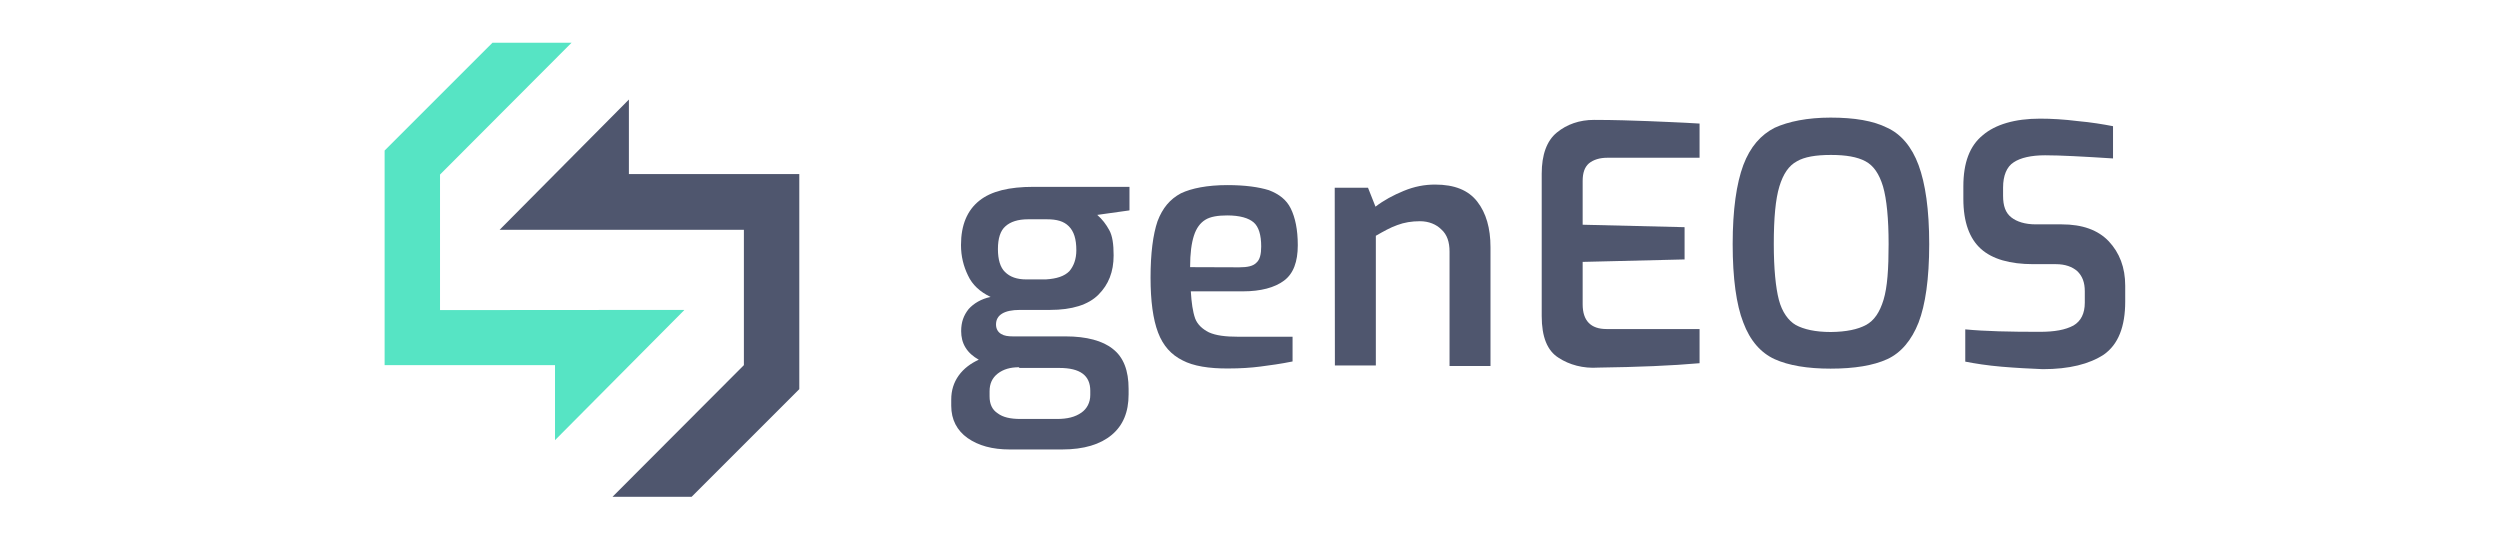 <svg width="234" height="50" viewBox="0 0 234 50" fill="none" xmlns="http://www.w3.org/2000/svg">
<path d="M105.637 19.704L102.702 20.115C103.175 20.525 103.534 21.001 103.827 21.542C104.121 22.067 104.235 22.839 104.235 23.905C104.235 25.448 103.762 26.629 102.816 27.581C101.87 28.532 100.337 29.008 98.282 29.008H95.461C93.993 29.008 93.227 29.484 93.227 30.37C93.227 30.78 93.406 31.076 93.7 31.256C93.993 31.437 94.352 31.486 94.825 31.486H99.75C101.691 31.486 103.224 31.896 104.17 32.667C105.164 33.439 105.637 34.686 105.637 36.392V36.917C105.637 38.575 105.116 39.822 104.056 40.708C102.995 41.594 101.463 42.07 99.408 42.07H94.515C92.868 42.07 91.58 41.709 90.569 41.003C89.574 40.298 89.036 39.28 89.036 37.984V37.393C89.036 36.556 89.264 35.802 89.737 35.145C90.21 34.489 90.862 34.013 91.612 33.669C91.091 33.373 90.666 33.012 90.373 32.536C90.079 32.06 89.965 31.535 89.965 30.994C89.965 30.157 90.194 29.517 90.666 28.926C91.139 28.401 91.841 27.975 92.721 27.794C91.727 27.318 91.009 26.662 90.601 25.776C90.194 24.939 89.949 24.004 89.949 22.937C89.949 21.05 90.536 19.688 91.661 18.786C92.787 17.883 94.483 17.489 96.717 17.489H105.719V19.688L105.637 19.704ZM95.396 34.374C94.564 34.374 93.928 34.555 93.39 34.965C92.868 35.375 92.624 35.916 92.624 36.622V37.098C92.624 37.803 92.852 38.345 93.39 38.69C93.863 39.051 94.564 39.215 95.51 39.215H98.918C99.913 39.215 100.631 39.034 101.218 38.624C101.74 38.263 102.05 37.672 102.05 36.967V36.573C102.05 35.145 101.104 34.44 99.163 34.44H95.396V34.374ZM100.093 25.382C100.5 24.906 100.745 24.25 100.745 23.429C100.745 22.363 100.517 21.657 100.044 21.181C99.571 20.705 98.918 20.525 97.989 20.525H96.228C95.282 20.525 94.58 20.755 94.108 21.181C93.635 21.591 93.406 22.314 93.406 23.314C93.406 24.315 93.635 25.037 94.059 25.448C94.531 25.924 95.184 26.153 96.064 26.153H97.891C98.918 26.087 99.62 25.858 100.093 25.382Z" fill="#4F566E"/>
<path d="M110.693 33.734C109.633 33.209 108.867 32.372 108.394 31.125C107.921 29.878 107.692 28.172 107.692 25.973C107.692 23.725 107.921 21.953 108.345 20.705C108.818 19.458 109.519 18.638 110.53 18.096C111.525 17.621 113.009 17.325 114.884 17.325C116.531 17.325 117.82 17.506 118.766 17.801C119.712 18.162 120.413 18.687 120.82 19.524C121.228 20.361 121.473 21.477 121.473 22.953C121.473 24.496 121.065 25.612 120.184 26.268C119.304 26.924 117.999 27.269 116.352 27.269H111.46C111.525 28.336 111.639 29.156 111.867 29.812C112.096 30.403 112.569 30.813 113.156 31.109C113.808 31.404 114.689 31.519 115.928 31.519H120.984V33.833C119.858 34.062 118.864 34.194 117.983 34.308C117.102 34.423 116.107 34.489 114.982 34.489C113.156 34.505 111.688 34.259 110.693 33.734ZM115.993 25.021C116.76 25.021 117.282 24.906 117.575 24.611C117.934 24.315 118.048 23.774 118.048 23.068C118.048 22.002 117.82 21.23 117.347 20.82C116.874 20.41 116.058 20.164 114.868 20.164C113.987 20.164 113.286 20.279 112.813 20.574C112.34 20.869 111.981 21.345 111.753 22.051C111.525 22.757 111.394 23.708 111.394 25.005L115.993 25.021Z" fill="#4F566E"/>
<path d="M124.93 17.572H128.045L128.746 19.344C129.513 18.753 130.393 18.277 131.388 17.867C132.383 17.457 133.329 17.276 134.324 17.276C136.15 17.276 137.439 17.802 138.27 18.868C139.102 19.935 139.51 21.362 139.51 23.134V34.26H135.677V23.545C135.677 22.659 135.449 21.953 134.911 21.477C134.438 21.001 133.737 20.706 132.905 20.706C132.138 20.706 131.437 20.821 130.785 21.067C130.133 21.297 129.496 21.658 128.779 22.068V34.21H124.946L124.93 17.572Z" fill="#4F566E"/>
<path d="M145.886 33.489C144.826 32.832 144.304 31.536 144.304 29.583V16.259C144.304 14.487 144.777 13.174 145.723 12.403C146.669 11.632 147.843 11.222 149.197 11.222C151.137 11.222 152.85 11.287 154.252 11.336C155.671 11.402 157.253 11.451 159.079 11.566V14.766H150.436C149.735 14.766 149.148 14.947 148.724 15.291C148.316 15.652 148.137 16.177 148.137 16.948V21.034L157.677 21.264V24.283L148.137 24.513V28.484C148.137 30.026 148.903 30.798 150.371 30.798H159.079V33.997C156.486 34.227 153.306 34.358 149.604 34.407C148.186 34.506 146.881 34.145 145.886 33.489Z" fill="#4F566E"/>
<path d="M166.108 33.619C164.82 33.029 163.809 31.896 163.173 30.19C162.521 28.533 162.178 26.038 162.178 22.855C162.178 19.606 162.537 17.178 163.173 15.455C163.825 13.732 164.82 12.616 166.108 11.96C167.397 11.369 169.174 11.008 171.343 11.008C173.578 11.008 175.339 11.303 176.644 11.96C177.932 12.55 178.943 13.732 179.579 15.455C180.215 17.178 180.574 19.606 180.574 22.855C180.574 26.104 180.215 28.533 179.579 30.19C178.927 31.847 177.932 33.029 176.644 33.619C175.355 34.21 173.578 34.505 171.343 34.505C169.174 34.505 167.413 34.21 166.108 33.619ZM174.654 30.42C175.42 30.009 175.942 29.238 176.301 28.057C176.66 26.875 176.774 25.152 176.774 22.839C176.774 20.476 176.595 18.638 176.252 17.456C175.893 16.275 175.372 15.504 174.605 15.094C173.839 14.683 172.779 14.503 171.376 14.503C169.957 14.503 168.897 14.683 168.196 15.094C167.429 15.504 166.908 16.275 166.549 17.456C166.19 18.638 166.027 20.41 166.027 22.839C166.027 25.152 166.206 26.924 166.5 28.057C166.793 29.189 167.381 30.009 168.082 30.42C168.848 30.83 169.908 31.076 171.376 31.076C172.827 31.059 173.888 30.83 174.654 30.42Z" fill="#4F566E"/>
<path d="M187.358 34.324C186.004 34.209 184.879 34.029 183.949 33.848V30.829C185.825 31.009 188.124 31.059 190.897 31.059C192.316 31.059 193.31 30.878 194.077 30.468C194.778 30.058 195.137 29.336 195.137 28.335V27.268C195.137 26.431 194.909 25.841 194.436 25.381C193.963 24.971 193.31 24.725 192.43 24.725H190.31C188.124 24.725 186.477 24.249 185.417 23.297C184.357 22.346 183.77 20.803 183.77 18.621V17.439C183.77 15.241 184.357 13.649 185.597 12.648C186.771 11.647 188.597 11.105 190.946 11.105C192.006 11.105 193.18 11.171 194.485 11.335C195.773 11.45 196.833 11.631 197.779 11.811V14.83C194.957 14.65 192.837 14.535 191.419 14.535C190.13 14.535 189.119 14.765 188.483 15.191C187.831 15.601 187.488 16.438 187.488 17.554V18.325C187.488 19.277 187.717 19.917 188.255 20.344C188.777 20.754 189.543 21 190.554 21H192.968C194.909 21 196.376 21.525 197.387 22.592C198.382 23.658 198.92 25.02 198.92 26.743V28.22C198.92 30.583 198.268 32.24 196.914 33.192C195.561 34.078 193.685 34.554 191.207 34.554C190.016 34.505 188.711 34.439 187.358 34.324Z" fill="#4F566E"/>
<path d="M58.865 16.291V9.317L46.764 21.509H69.628V34.177L57.332 46.5H64.736L74.814 36.425V16.291H58.865Z" fill="#4F566E"/>
<path d="M64.05 29.007L41.186 29.024V16.34L53.499 4H46.095L36 14.091V34.176H51.949V41.199L64.05 29.024H64.017L64.05 29.007Z" fill="#56E4C4"/>
</svg>
